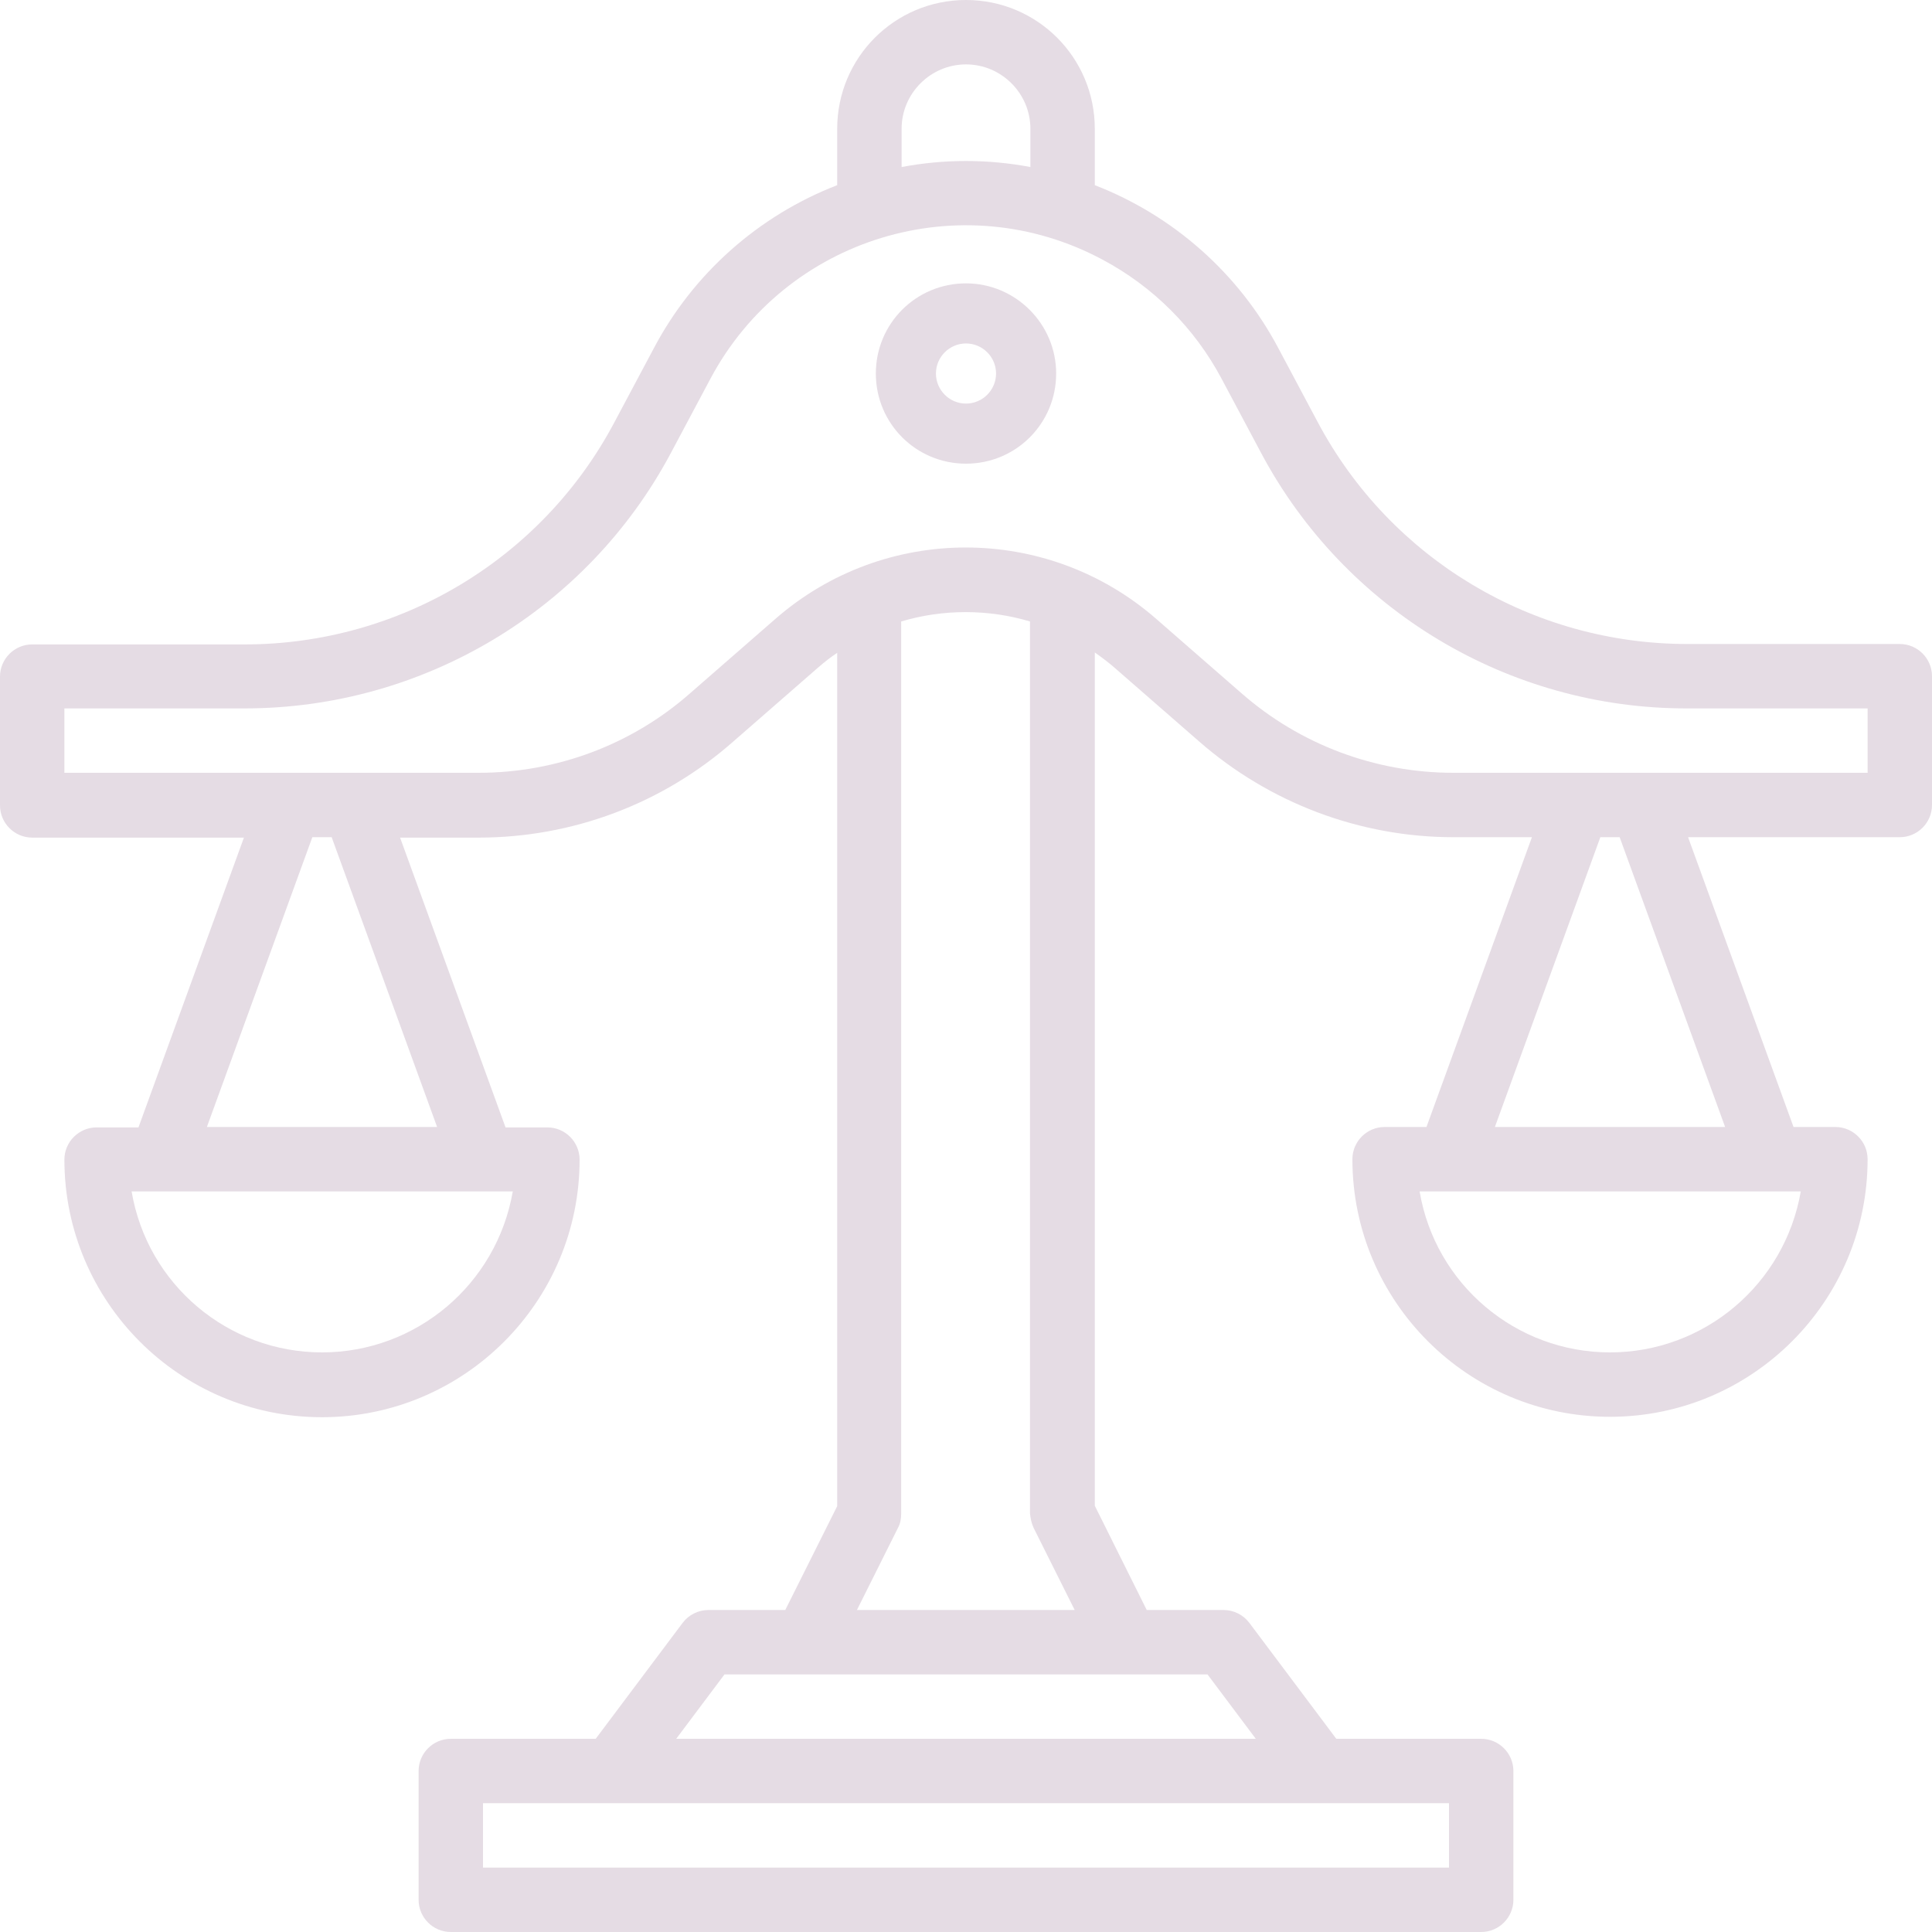 <svg width="75" height="75" viewBox="0 0 75 75" fill="none" xmlns="http://www.w3.org/2000/svg">
<path d="M73.75 25H65.5C59.5 25 53.984 21.703 51.156 16.391L49.625 13.516C48.094 10.625 45.562 8.375 42.5 7.188V5C42.5 2.234 40.266 0 37.5 0C34.734 0 32.5 2.234 32.5 5V7.188C29.438 8.375 26.906 10.625 25.375 13.531L23.844 16.406C21.031 21.703 15.516 25.016 9.5 25.016H1.25C0.562 25.016 0 25.578 0 26.266V31.266C0 31.953 0.562 32.516 1.25 32.516H9.469L5.375 43.766H3.75C3.062 43.766 2.5 44.328 2.5 45.016C2.5 50.531 6.984 55.016 12.5 55.016C18.016 55.016 22.5 50.531 22.5 45.016C22.5 44.328 21.938 43.766 21.25 43.766H19.625L15.531 32.516H18.578C22.219 32.516 25.719 31.203 28.453 28.797L31.75 25.922C31.984 25.719 32.234 25.516 32.5 25.344V58.469L30.484 62.5H27.5C27.109 62.5 26.734 62.688 26.5 63L23.125 67.5H17.5C16.812 67.5 16.25 68.062 16.25 68.75V73.75C16.25 74.438 16.812 75 17.5 75H57.5C58.188 75 58.75 74.438 58.75 73.75V68.75C58.75 68.062 58.188 67.5 57.5 67.5H51.875L48.5 63C48.266 62.688 47.891 62.5 47.5 62.5H44.516L42.5 58.453V25.328C42.766 25.516 43.016 25.703 43.25 25.906L46.547 28.781C49.281 31.172 52.797 32.5 56.422 32.5H59.469L55.375 43.75H53.75C53.062 43.75 52.5 44.312 52.5 45C52.5 50.516 56.984 55 62.5 55C68.016 55 72.5 50.516 72.5 45C72.5 44.312 71.938 43.75 71.25 43.75H69.625L65.531 32.5H73.75C74.438 32.5 75 31.938 75 31.25V26.25C75 25.562 74.438 25 73.75 25ZM35 5C35 3.625 36.125 2.5 37.5 2.5C38.875 2.5 40 3.625 40 5V6.484C38.344 6.172 36.656 6.172 35 6.484V5ZM12.5 52.5C8.844 52.5 5.719 49.859 5.109 46.25H19.906C19.281 49.859 16.156 52.5 12.5 52.5ZM16.969 43.75H8.031L12.125 32.5H12.875L16.969 43.75ZM56.25 72.5H18.75V70H56.25V72.5ZM48.75 67.5H26.25L28.125 65H46.875L48.75 67.5ZM40.125 59.312L41.719 62.5H33.266L34.859 59.312C34.953 59.141 34.984 58.953 34.984 58.75V24.125C36.609 23.641 38.359 23.641 39.984 24.125V58.75C40 58.938 40.047 59.141 40.125 59.312ZM62.5 52.5C58.844 52.5 55.719 49.859 55.109 46.25H69.906C69.281 49.859 66.156 52.5 62.5 52.5ZM66.969 43.75H58.031L62.125 32.5H62.875L66.969 43.75ZM72.5 30H56.422C53.391 30 50.469 28.906 48.188 26.906L44.891 24.031C40.656 20.328 34.328 20.328 30.094 24.031L26.797 26.906C24.531 28.906 21.609 30 18.578 30H2.5V27.5H9.5C16.422 27.5 22.797 23.688 26.047 17.578L27.578 14.703C30.5 9.219 37.312 7.141 42.797 10.078C44.766 11.125 46.375 12.734 47.422 14.703L48.953 17.578C52.203 23.688 58.578 27.516 65.5 27.5H72.5V30Z" fill="#5D2352" fill-opacity="0.16"/>
<path d="M37.5 11C35.56 11 34 12.56 34 14.5C34 16.44 35.56 18 37.5 18C39.44 18 41 16.44 41 14.5C41 12.575 39.425 11 37.5 11ZM37.5 15.667C36.858 15.667 36.333 15.142 36.333 14.5C36.333 13.858 36.858 13.333 37.5 13.333C38.142 13.333 38.667 13.858 38.667 14.5C38.667 15.142 38.142 15.667 37.5 15.667Z" fill="#5D2352" fill-opacity="0.16"/>
</svg>
